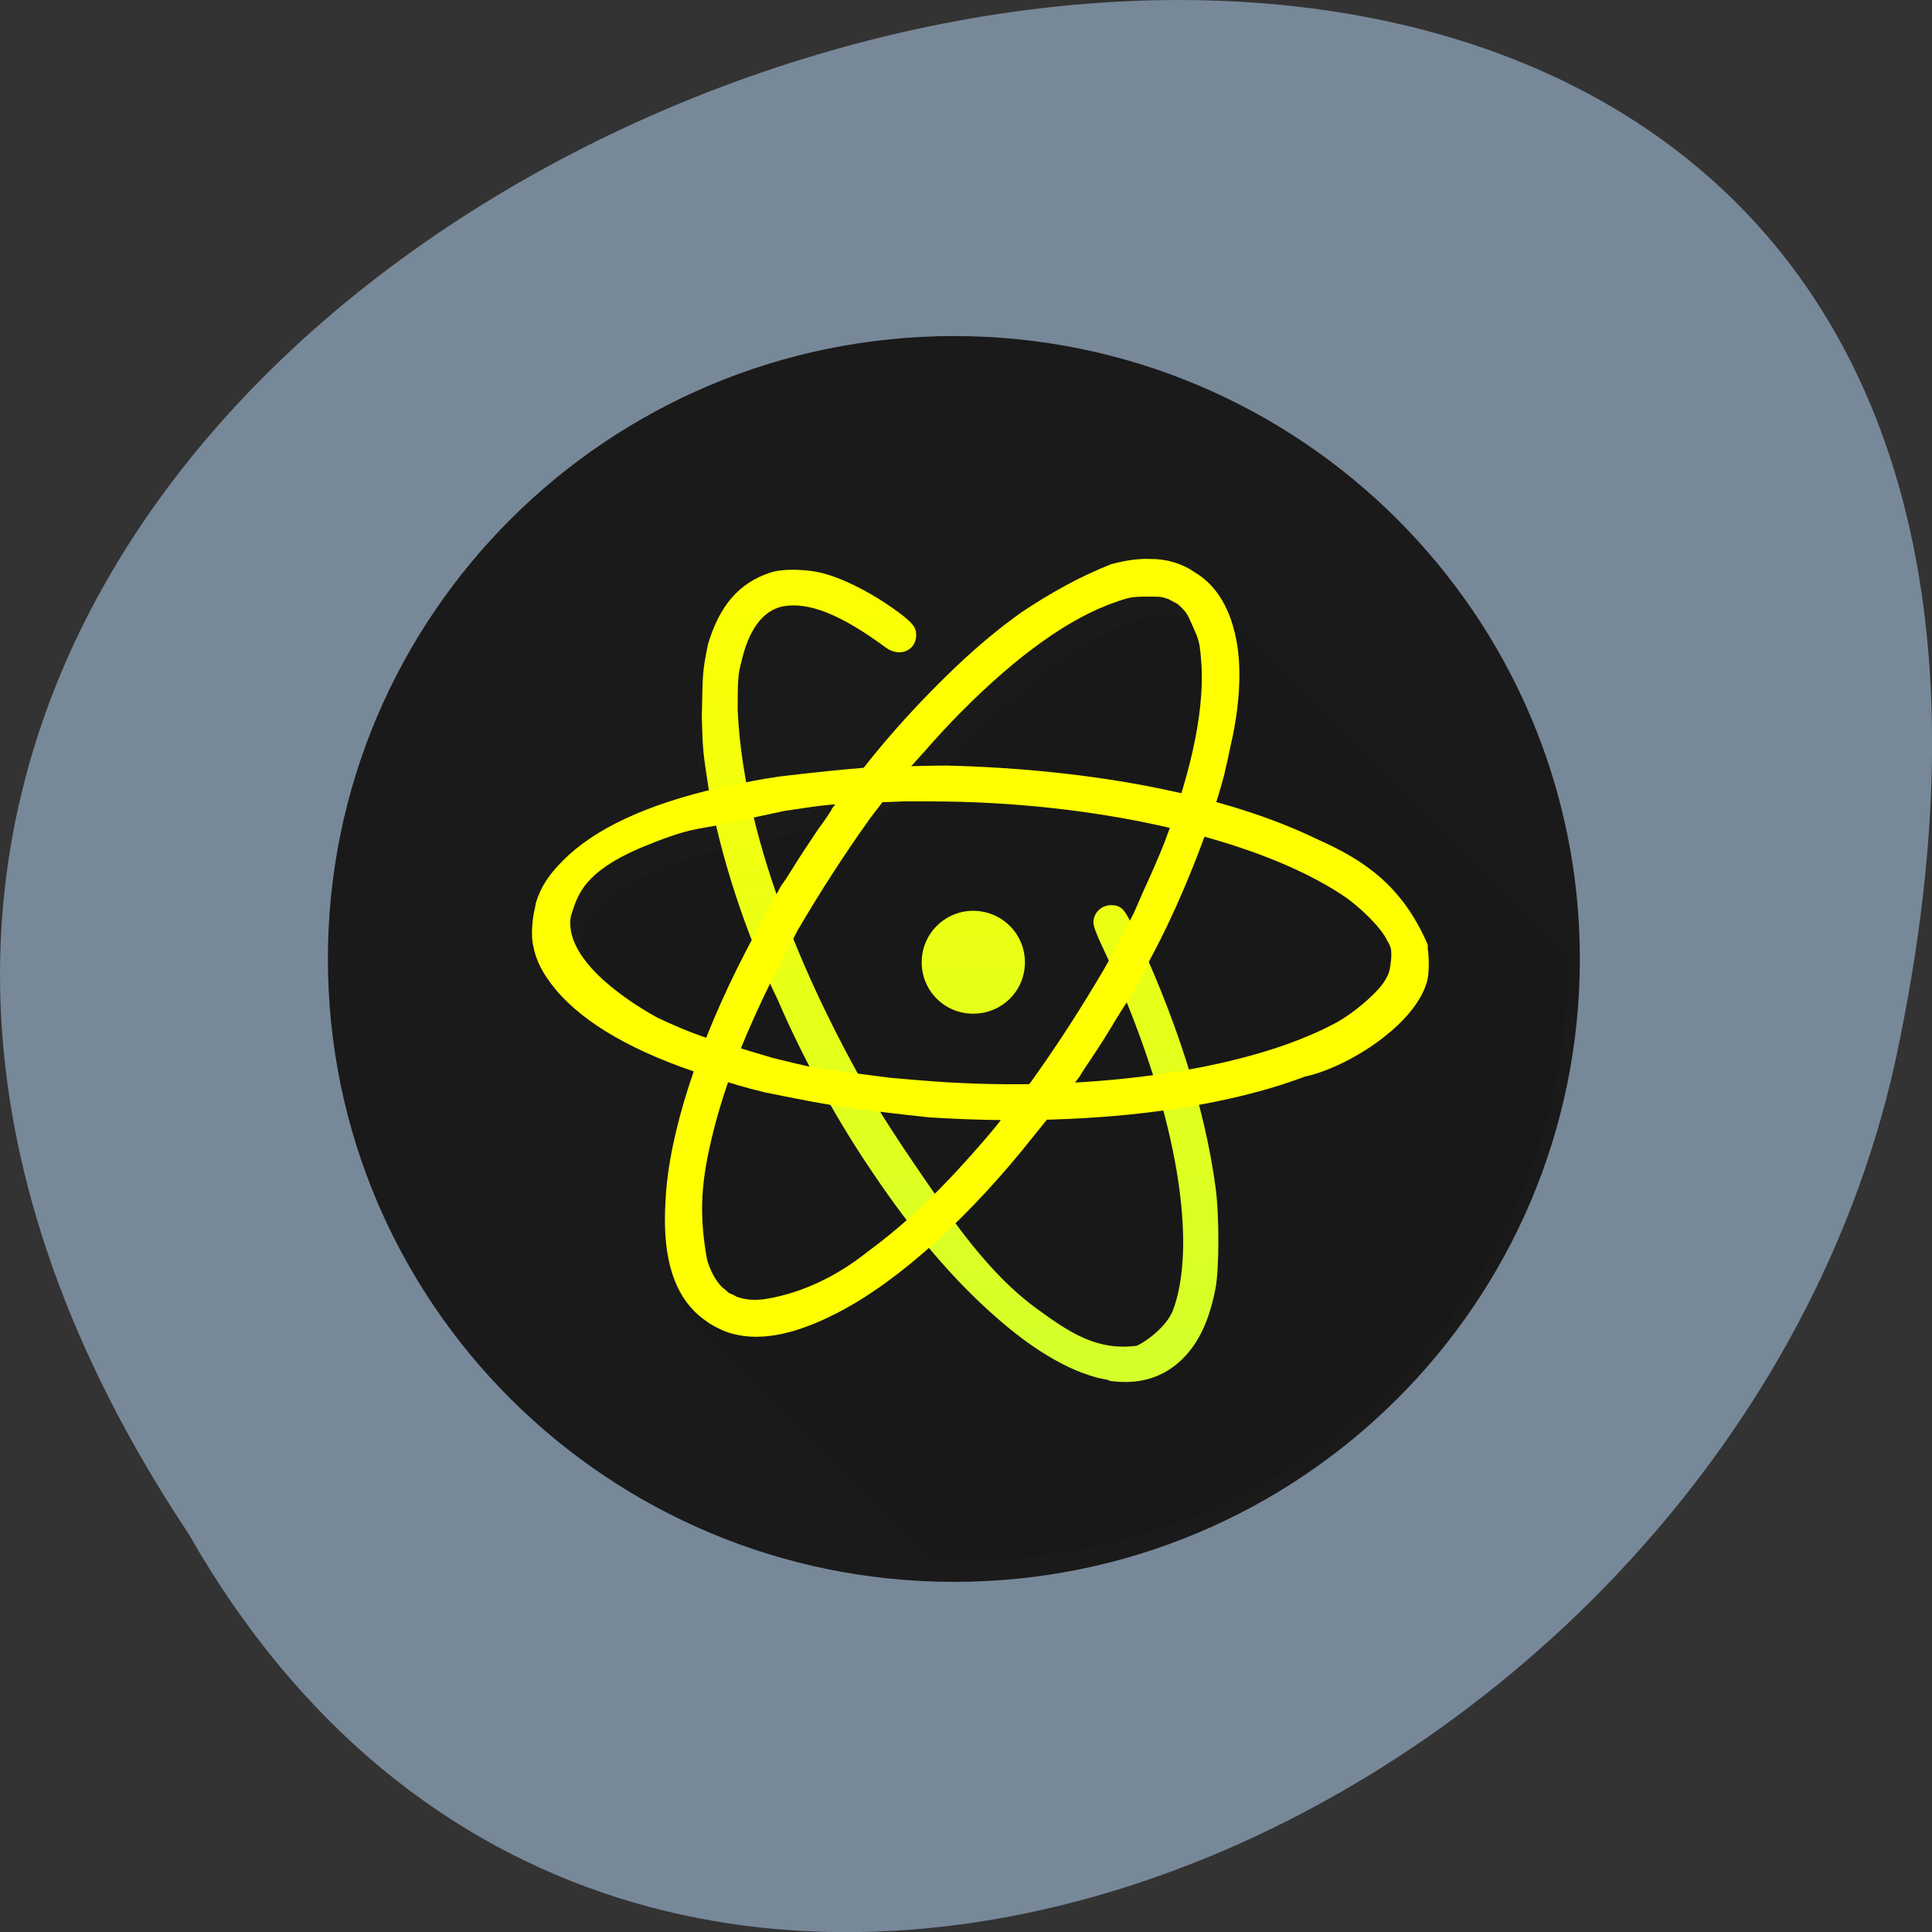 
<svg xmlns="http://www.w3.org/2000/svg" xmlns:xlink="http://www.w3.org/1999/xlink" width="16px" height="16px" viewBox="0 0 16 16" version="1.1">
<rect x="0" y="0" width="16" height="16" fill="#333333" stroke="none"/>
<defs>
<clipPath id="clip1">
  <path d="M 5.332 10.668 L 13 10.668 L 13 13 L 5.332 13 Z M 5.332 10.668 "/>
</clipPath>
<clipPath id="clip2">
  <path d="M 12.98 8 C 12.98 10.719 10.766 12.918 8.035 12.918 C 5.301 12.918 3.086 10.719 3.086 8 C 3.086 5.285 5.301 3.082 8.035 3.082 C 10.766 3.082 12.98 5.285 12.98 8 Z M 12.98 8 "/>
</clipPath>
<clipPath id="clip3">
  <path d="M 4.668 7.332 L 13 7.332 L 13 13 L 4.668 13 Z M 4.668 7.332 "/>
</clipPath>
<clipPath id="clip4">
  <path d="M 12.98 8 C 12.98 10.719 10.766 12.918 8.035 12.918 C 5.301 12.918 3.086 10.719 3.086 8 C 3.086 5.285 5.301 3.082 8.035 3.082 C 10.766 3.082 12.98 5.285 12.98 8 Z M 12.98 8 "/>
</clipPath>
<clipPath id="clip5">
  <path d="M 8 5 L 13 5 L 13 13 L 8 13 Z M 8 5 "/>
</clipPath>
<clipPath id="clip6">
  <path d="M 12.98 8 C 12.98 10.719 10.766 12.918 8.035 12.918 C 5.301 12.918 3.086 10.719 3.086 8 C 3.086 5.285 5.301 3.082 8.035 3.082 C 10.766 3.082 12.98 5.285 12.98 8 Z M 12.98 8 "/>
</clipPath>
<clipPath id="clip7">
  <path d="M 9.668 5 L 13 5 L 13 13 L 9.668 13 Z M 9.668 5 "/>
</clipPath>
<clipPath id="clip8">
  <path d="M 12.98 8 C 12.98 10.719 10.766 12.918 8.035 12.918 C 5.301 12.918 3.086 10.719 3.086 8 C 3.086 5.285 5.301 3.082 8.035 3.082 C 10.766 3.082 12.98 5.285 12.98 8 Z M 12.98 8 "/>
</clipPath>
<clipPath id="clip9">
  <path d="M 9.332 5 L 13 5 L 13 13 L 9.332 13 Z M 9.332 5 "/>
</clipPath>
<clipPath id="clip10">
  <path d="M 12.98 8 C 12.98 10.719 10.766 12.918 8.035 12.918 C 5.301 12.918 3.086 10.719 3.086 8 C 3.086 5.285 5.301 3.082 8.035 3.082 C 10.766 3.082 12.98 5.285 12.98 8 Z M 12.98 8 "/>
</clipPath>
<clipPath id="clip11">
  <path d="M 7.668 6 L 13 6 L 13 13 L 7.668 13 Z M 7.668 6 "/>
</clipPath>
<clipPath id="clip12">
  <path d="M 12.98 8 C 12.98 10.719 10.766 12.918 8.035 12.918 C 5.301 12.918 3.086 10.719 3.086 8 C 3.086 5.285 5.301 3.082 8.035 3.082 C 10.766 3.082 12.98 5.285 12.98 8 Z M 12.98 8 "/>
</clipPath>
<clipPath id="clip13">
  <path d="M 7.332 6.332 L 13 6.332 L 13 13 L 7.332 13 Z M 7.332 6.332 "/>
</clipPath>
<clipPath id="clip14">
  <path d="M 12.98 8 C 12.98 10.719 10.766 12.918 8.035 12.918 C 5.301 12.918 3.086 10.719 3.086 8 C 3.086 5.285 5.301 3.082 8.035 3.082 C 10.766 3.082 12.98 5.285 12.98 8 Z M 12.98 8 "/>
</clipPath>
<clipPath id="clip15">
  <path d="M 7 6.332 L 13 6.332 L 13 13 L 7 13 Z M 7 6.332 "/>
</clipPath>
<clipPath id="clip16">
  <path d="M 12.98 8 C 12.98 10.719 10.766 12.918 8.035 12.918 C 5.301 12.918 3.086 10.719 3.086 8 C 3.086 5.285 5.301 3.082 8.035 3.082 C 10.766 3.082 12.98 5.285 12.98 8 Z M 12.98 8 "/>
</clipPath>
<clipPath id="clip17">
  <path d="M 5.332 9 L 13 9 L 13 13 L 5.332 13 Z M 5.332 9 "/>
</clipPath>
<clipPath id="clip18">
  <path d="M 12.98 8 C 12.98 10.719 10.766 12.918 8.035 12.918 C 5.301 12.918 3.086 10.719 3.086 8 C 3.086 5.285 5.301 3.082 8.035 3.082 C 10.766 3.082 12.98 5.285 12.98 8 Z M 12.98 8 "/>
</clipPath>
<clipPath id="clip19">
  <path d="M 5.332 10 L 13 10 L 13 13 L 5.332 13 Z M 5.332 10 "/>
</clipPath>
<clipPath id="clip20">
  <path d="M 12.98 8 C 12.98 10.719 10.766 12.918 8.035 12.918 C 5.301 12.918 3.086 10.719 3.086 8 C 3.086 5.285 5.301 3.082 8.035 3.082 C 10.766 3.082 12.98 5.285 12.98 8 Z M 12.98 8 "/>
</clipPath>
<clipPath id="clip21">
  <path d="M 5.668 11 L 13 11 L 13 13 L 5.668 13 Z M 5.668 11 "/>
</clipPath>
<clipPath id="clip22">
  <path d="M 12.98 8 C 12.98 10.719 10.766 12.918 8.035 12.918 C 5.301 12.918 3.086 10.719 3.086 8 C 3.086 5.285 5.301 3.082 8.035 3.082 C 10.766 3.082 12.98 5.285 12.98 8 Z M 12.98 8 "/>
</clipPath>
<clipPath id="clip23">
  <path d="M 11.332 7.332 L 13 7.332 L 13 13 L 11.332 13 Z M 11.332 7.332 "/>
</clipPath>
<clipPath id="clip24">
  <path d="M 12.98 8 C 12.98 10.719 10.766 12.918 8.035 12.918 C 5.301 12.918 3.086 10.719 3.086 8 C 3.086 5.285 5.301 3.082 8.035 3.082 C 10.766 3.082 12.98 5.285 12.98 8 Z M 12.98 8 "/>
</clipPath>
<clipPath id="clip25">
  <path d="M 6.332 6.668 L 13 6.668 L 13 13 L 6.332 13 Z M 6.332 6.668 "/>
</clipPath>
<clipPath id="clip26">
  <path d="M 12.98 8 C 12.98 10.719 10.766 12.918 8.035 12.918 C 5.301 12.918 3.086 10.719 3.086 8 C 3.086 5.285 5.301 3.082 8.035 3.082 C 10.766 3.082 12.98 5.285 12.98 8 Z M 12.98 8 "/>
</clipPath>
<clipPath id="clip27">
  <path d="M 6 6.668 L 13 6.668 L 13 13 L 6 13 Z M 6 6.668 "/>
</clipPath>
<clipPath id="clip28">
  <path d="M 12.98 8 C 12.98 10.719 10.766 12.918 8.035 12.918 C 5.301 12.918 3.086 10.719 3.086 8 C 3.086 5.285 5.301 3.082 8.035 3.082 C 10.766 3.082 12.98 5.285 12.98 8 Z M 12.98 8 "/>
</clipPath>
<clipPath id="clip29">
  <path d="M 5 7 L 13 7 L 13 13 L 5 13 Z M 5 7 "/>
</clipPath>
<clipPath id="clip30">
  <path d="M 12.98 8 C 12.98 10.719 10.766 12.918 8.035 12.918 C 5.301 12.918 3.086 10.719 3.086 8 C 3.086 5.285 5.301 3.082 8.035 3.082 C 10.766 3.082 12.98 5.285 12.98 8 Z M 12.98 8 "/>
</clipPath>
<clipPath id="clip31">
  <path d="M 8 6.332 L 13 6.332 L 13 13 L 8 13 Z M 8 6.332 "/>
</clipPath>
<clipPath id="clip32">
  <path d="M 12.98 8 C 12.98 10.719 10.766 12.918 8.035 12.918 C 5.301 12.918 3.086 10.719 3.086 8 C 3.086 5.285 5.301 3.082 8.035 3.082 C 10.766 3.082 12.98 5.285 12.98 8 Z M 12.98 8 "/>
</clipPath>
<clipPath id="clip33">
  <path d="M 5.332 10 L 13 10 L 13 13 L 5.332 13 Z M 5.332 10 "/>
</clipPath>
<clipPath id="clip34">
  <path d="M 12.98 8 C 12.98 10.719 10.766 12.918 8.035 12.918 C 5.301 12.918 3.086 10.719 3.086 8 C 3.086 5.285 5.301 3.082 8.035 3.082 C 10.766 3.082 12.98 5.285 12.98 8 Z M 12.98 8 "/>
</clipPath>
<clipPath id="clip35">
  <path d="M 5.332 10.332 L 13 10.332 L 13 13 L 5.332 13 Z M 5.332 10.332 "/>
</clipPath>
<clipPath id="clip36">
  <path d="M 12.98 8 C 12.98 10.719 10.766 12.918 8.035 12.918 C 5.301 12.918 3.086 10.719 3.086 8 C 3.086 5.285 5.301 3.082 8.035 3.082 C 10.766 3.082 12.98 5.285 12.98 8 Z M 12.98 8 "/>
</clipPath>
<clipPath id="clip37">
  <path d="M 9.668 4.668 L 13 4.668 L 13 12.668 L 9.668 12.668 Z M 9.668 4.668 "/>
</clipPath>
<clipPath id="clip38">
  <path d="M 12.98 8 C 12.98 10.719 10.766 12.918 8.035 12.918 C 5.301 12.918 3.086 10.719 3.086 8 C 3.086 5.285 5.301 3.082 8.035 3.082 C 10.766 3.082 12.98 5.285 12.98 8 Z M 12.98 8 "/>
</clipPath>
<clipPath id="clip39">
  <path d="M 7.332 6.332 L 13 6.332 L 13 13 L 7.332 13 Z M 7.332 6.332 "/>
</clipPath>
<clipPath id="clip40">
  <path d="M 12.98 8 C 12.98 10.719 10.766 12.918 8.035 12.918 C 5.301 12.918 3.086 10.719 3.086 8 C 3.086 5.285 5.301 3.082 8.035 3.082 C 10.766 3.082 12.98 5.285 12.98 8 Z M 12.98 8 "/>
</clipPath>
<linearGradient id="linear0" gradientUnits="userSpaceOnUse" x1="363.21" y1="547.39" x2="362.8" y2="515.85" gradientTransform="matrix(0.216,0,0,0.215,-70.534,-106.426)">
<stop offset="0" style="stop-color:rgb(83.137%,100%,16.471%);stop-opacity:1;"/>
<stop offset="1" style="stop-color:rgb(100%,100%,0%);stop-opacity:1;"/>
</linearGradient>
<linearGradient id="linear1" gradientUnits="userSpaceOnUse" x1="363.21" y1="547.39" x2="362.8" y2="515.85" gradientTransform="matrix(0.216,0,0,0.215,-70.534,-106.426)">
<stop offset="0" style="stop-color:rgb(83.137%,100%,16.471%);stop-opacity:1;"/>
<stop offset="1" style="stop-color:rgb(100%,100%,0%);stop-opacity:1;"/>
</linearGradient>
<linearGradient id="linear2" gradientUnits="userSpaceOnUse" x1="363.21" y1="547.39" x2="362.8" y2="515.85" gradientTransform="matrix(0.216,0,0,0.215,12.659,1.087)">
<stop offset="0" style="stop-color:rgb(83.137%,100%,16.471%);stop-opacity:1;"/>
<stop offset="1" style="stop-color:rgb(100%,100%,0%);stop-opacity:1;"/>
</linearGradient>
<linearGradient id="linear3" gradientUnits="userSpaceOnUse" x1="363.21" y1="547.39" x2="362.8" y2="515.85" gradientTransform="matrix(0.216,0,0,0.215,12.659,1.087)">
<stop offset="0" style="stop-color:rgb(83.137%,100%,16.471%);stop-opacity:1;"/>
<stop offset="1" style="stop-color:rgb(100%,100%,0%);stop-opacity:1;"/>
</linearGradient>
</defs>
<g id="surface1">
<path style=" stroke:none;fill-rule:nonzero;fill:rgb(46.667%,53.333%,60%);fill-opacity:1;" d="M 1.562 12.703 C -6.438 0.672 19.066 -6.734 15.691 8.812 C 14.25 15.242 5.23 19.141 1.562 12.703 Z M 1.562 12.703 "/>
<path style="fill-rule:nonzero;fill:rgb(10.196%,10.196%,10.196%);fill-opacity:1;stroke-width:2.262;stroke-linecap:butt;stroke-linejoin:miter;stroke:rgb(10.196%,10.196%,10.196%);stroke-opacity:1;stroke-miterlimit:4;" d="M 431.437 523.799 C 431.437 536.437 421.198 546.661 408.576 546.661 C 395.936 546.661 385.698 536.437 385.698 523.799 C 385.698 511.178 395.936 500.936 408.576 500.936 C 421.198 500.936 431.437 511.178 431.437 523.799 Z M 431.437 523.799 " transform="matrix(0.216,0,0,0.215,-80.351,-104.675)"/>
<g clip-path="url(#clip1)" clip-rule="nonzero">
<g clip-path="url(#clip2)" clip-rule="nonzero">
<path style=" stroke:none;fill-rule:nonzero;fill:rgb(0%,0%,0%);fill-opacity:0.078;" d="M 5.609 10.723 C 5.641 10.832 5.688 10.918 5.75 10.98 L 13.398 18.586 C 13.34 18.527 13.293 18.438 13.262 18.328 Z M 5.609 10.723 "/>
</g>
</g>
<g clip-path="url(#clip3)" clip-rule="nonzero">
<g clip-path="url(#clip4)" clip-rule="nonzero">
<path style=" stroke:none;fill-rule:nonzero;fill:rgb(0%,0%,0%);fill-opacity:0.078;" d="M 5.07 7.422 C 4.742 7.668 4.719 7.934 4.996 8.211 L 12.645 15.816 C 12.367 15.543 12.395 15.273 12.723 15.027 Z M 5.07 7.422 "/>
</g>
</g>
<g clip-path="url(#clip5)" clip-rule="nonzero">
<g clip-path="url(#clip6)" clip-rule="nonzero">
<path style=" stroke:none;fill-rule:nonzero;fill:rgb(0%,0%,0%);fill-opacity:0.078;" d="M 9.395 5.145 C 9.016 5.273 8.582 5.582 8.117 6.055 L 15.766 13.66 C 16.234 13.188 16.664 12.879 17.043 12.754 Z M 9.395 5.145 "/>
</g>
</g>
<g clip-path="url(#clip7)" clip-rule="nonzero">
<g clip-path="url(#clip8)" clip-rule="nonzero">
<path style=" stroke:none;fill-rule:nonzero;fill:rgb(0%,0%,0%);fill-opacity:0.078;" d="M 10.043 5.312 C 10.02 5.273 9.992 5.234 9.957 5.203 L 17.605 12.809 C 17.641 12.844 17.672 12.883 17.691 12.918 Z M 10.043 5.312 "/>
<path style=" stroke:none;fill-rule:nonzero;fill:rgb(0%,0%,0%);fill-opacity:0.078;" d="M 9.957 5.203 C 9.926 5.172 9.891 5.145 9.855 5.129 L 17.508 12.734 C 17.539 12.75 17.574 12.777 17.605 12.809 Z M 9.957 5.203 "/>
</g>
</g>
<g clip-path="url(#clip9)" clip-rule="nonzero">
<g clip-path="url(#clip10)" clip-rule="nonzero">
<path style=" stroke:none;fill-rule:nonzero;fill:rgb(0%,0%,0%);fill-opacity:0.078;" d="M 9.855 5.129 C 9.809 5.102 9.781 5.098 9.664 5.098 L 17.312 12.707 C 17.43 12.707 17.457 12.711 17.508 12.734 Z M 9.855 5.129 "/>
<path style=" stroke:none;fill-rule:nonzero;fill:rgb(0%,0%,0%);fill-opacity:0.078;" d="M 9.664 5.098 C 9.539 5.098 9.512 5.102 9.395 5.145 L 17.043 12.75 C 17.164 12.711 17.188 12.703 17.312 12.703 Z M 9.664 5.098 "/>
</g>
</g>
<g clip-path="url(#clip11)" clip-rule="nonzero">
<g clip-path="url(#clip12)" clip-rule="nonzero">
<path style=" stroke:none;fill-rule:nonzero;fill:rgb(0%,0%,0%);fill-opacity:0.078;" d="M 8.117 6.055 C 8.027 6.145 7.895 6.285 7.824 6.371 L 15.473 13.977 C 15.547 13.895 15.676 13.75 15.766 13.66 Z M 8.117 6.055 "/>
</g>
</g>
<g clip-path="url(#clip13)" clip-rule="nonzero">
<g clip-path="url(#clip14)" clip-rule="nonzero">
<path style=" stroke:none;fill-rule:nonzero;fill:rgb(0%,0%,0%);fill-opacity:0.078;" d="M 7.59 6.449 L 7.465 6.59 L 14.406 13.488 L 14.531 13.352 Z M 7.59 6.449 "/>
</g>
</g>
<g clip-path="url(#clip15)" clip-rule="nonzero">
<g clip-path="url(#clip16)" clip-rule="nonzero">
<path style=" stroke:none;fill-rule:nonzero;fill:rgb(0%,0%,0%);fill-opacity:0.078;" d="M 7.473 6.594 L 7.234 6.895 L 14.883 14.504 L 15.121 14.203 Z M 7.473 6.594 "/>
</g>
</g>
<g clip-path="url(#clip17)" clip-rule="nonzero">
<g clip-path="url(#clip18)" clip-rule="nonzero">
<path style=" stroke:none;fill-rule:nonzero;fill:rgb(0%,0%,0%);fill-opacity:0.078;" d="M 5.906 9.113 C 5.762 9.469 5.66 9.805 5.602 10.133 L 13.254 17.738 C 13.309 17.414 13.41 17.074 13.555 16.723 Z M 5.906 9.113 "/>
</g>
</g>
<g clip-path="url(#clip19)" clip-rule="nonzero">
<g clip-path="url(#clip20)" clip-rule="nonzero">
<path style=" stroke:none;fill-rule:nonzero;fill:rgb(0%,0%,0%);fill-opacity:0.078;" d="M 5.621 10.148 C 5.652 10.258 5.699 10.344 5.762 10.406 L 13.41 18.012 C 13.348 17.949 13.301 17.863 13.27 17.754 Z M 5.621 10.148 "/>
</g>
</g>
<g clip-path="url(#clip21)" clip-rule="nonzero">
<g clip-path="url(#clip22)" clip-rule="nonzero">
<path style=" stroke:none;fill-rule:nonzero;fill:rgb(0%,0%,0%);fill-opacity:0.078;" d="M 5.688 11.059 L 13.336 18.664 Z M 5.688 11.059 "/>
</g>
</g>
<g clip-path="url(#clip23)" clip-rule="nonzero">
<g clip-path="url(#clip24)" clip-rule="nonzero">
<path style=" stroke:none;fill-rule:nonzero;fill:rgb(0%,0%,0%);fill-opacity:0.078;" d="M 11.535 7.5 C 11.551 7.512 11.562 7.523 11.574 7.539 L 19.223 15.145 C 19.211 15.133 19.199 15.117 19.184 15.109 Z M 11.535 7.5 "/>
</g>
</g>
<g clip-path="url(#clip25)" clip-rule="nonzero">
<g clip-path="url(#clip26)" clip-rule="nonzero">
<path style=" stroke:none;fill-rule:nonzero;fill:rgb(0%,0%,0%);fill-opacity:0.078;" d="M 7.172 6.836 C 6.93 6.848 6.934 6.844 6.59 6.898 L 14.238 14.504 C 14.582 14.449 14.578 14.453 14.82 14.441 Z M 7.172 6.836 "/>
</g>
</g>
<g clip-path="url(#clip27)" clip-rule="nonzero">
<g clip-path="url(#clip28)" clip-rule="nonzero">
<path style=" stroke:none;fill-rule:nonzero;fill:rgb(0%,0%,0%);fill-opacity:0.078;" d="M 6.59 6.898 C 6.371 6.945 6.113 6.996 6.043 7.012 L 13.695 14.621 C 13.762 14.605 14.02 14.551 14.238 14.504 Z M 6.59 6.898 "/>
</g>
</g>
<g clip-path="url(#clip29)" clip-rule="nonzero">
<g clip-path="url(#clip30)" clip-rule="nonzero">
<path style=" stroke:none;fill-rule:nonzero;fill:rgb(0%,0%,0%);fill-opacity:0.078;" d="M 6.047 7.012 C 5.617 7.117 5.301 7.25 5.074 7.422 L 12.723 15.027 C 12.949 14.859 13.266 14.723 13.695 14.621 Z M 6.047 7.012 "/>
</g>
</g>
<g clip-path="url(#clip31)" clip-rule="nonzero">
<g clip-path="url(#clip32)" clip-rule="nonzero">
<path style=" stroke:none;fill-rule:nonzero;fill:rgb(0%,0%,0%);fill-opacity:0.078;" d="M 8.094 6.469 L 15.742 14.074 Z M 8.094 6.469 "/>
</g>
</g>
<g clip-path="url(#clip33)" clip-rule="nonzero">
<g clip-path="url(#clip34)" clip-rule="nonzero">
<path style=" stroke:none;fill-rule:nonzero;fill:rgb(0%,0%,0%);fill-opacity:0.078;" d="M 5.59 10.23 C 5.621 10.34 5.668 10.426 5.727 10.488 L 13.379 18.094 C 13.316 18.031 13.27 17.945 13.238 17.836 Z M 5.59 10.23 "/>
<path style=" stroke:none;fill-rule:nonzero;fill:rgb(0%,0%,0%);fill-opacity:0.078;" d="M 5.566 10.328 C 5.598 10.438 5.645 10.527 5.703 10.586 L 13.352 18.191 C 13.293 18.133 13.246 18.047 13.215 17.934 Z M 5.566 10.328 "/>
</g>
</g>
<g clip-path="url(#clip35)" clip-rule="nonzero">
<g clip-path="url(#clip36)" clip-rule="nonzero">
<path style=" stroke:none;fill-rule:nonzero;fill:rgb(0%,0%,0%);fill-opacity:0.078;" d="M 5.621 10.496 C 5.652 10.609 5.699 10.695 5.762 10.758 L 13.41 18.363 C 13.348 18.301 13.301 18.215 13.27 18.105 Z M 5.621 10.496 "/>
<path style=" stroke:none;fill-rule:nonzero;fill:rgb(0%,0%,0%);fill-opacity:0.078;" d="M 5.625 10.621 C 5.656 10.734 5.703 10.82 5.766 10.879 L 13.414 18.488 C 13.352 18.426 13.309 18.34 13.273 18.23 Z M 5.625 10.621 "/>
</g>
</g>
<g clip-path="url(#clip37)" clip-rule="nonzero">
<g clip-path="url(#clip38)" clip-rule="nonzero">
<path style=" stroke:none;fill-rule:nonzero;fill:rgb(0%,0%,0%);fill-opacity:0.078;" d="M 9.977 4.91 C 9.852 4.91 9.828 4.914 9.707 4.957 L 17.359 12.562 C 17.48 12.52 17.504 12.516 17.629 12.516 Z M 9.977 4.91 "/>
</g>
</g>
<g clip-path="url(#clip39)" clip-rule="nonzero">
<g clip-path="url(#clip40)" clip-rule="nonzero">
<path style=" stroke:none;fill-rule:nonzero;fill:rgb(0%,0%,0%);fill-opacity:0.078;" d="M 7.812 6.363 C 7.688 6.363 7.664 6.367 7.543 6.41 L 15.148 13.938 C 15.27 13.895 15.293 13.891 15.418 13.891 Z M 7.812 6.363 "/>
</g>
</g>
<path style=" stroke:none;fill-rule:nonzero;fill:url(#linear0);" d="M 8.488 7.969 C 8.488 8.207 8.297 8.395 8.059 8.395 C 7.824 8.395 7.633 8.207 7.633 7.969 C 7.633 7.734 7.824 7.543 8.059 7.543 C 8.297 7.543 8.488 7.734 8.488 7.969 "/>
<path style=" stroke:none;fill-rule:nonzero;fill:url(#linear1);" d="M 9.188 11.43 C 8.906 11.387 8.582 11.203 8.246 10.906 C 7.91 10.613 7.559 10.207 7.227 9.711 C 6.945 9.297 6.66 8.789 6.445 8.289 C 6.172 7.73 5.965 7.082 5.871 6.547 C 5.824 6.242 5.82 6.23 5.812 5.941 C 5.82 5.562 5.816 5.574 5.863 5.336 C 5.957 5.02 6.117 4.828 6.379 4.742 C 6.484 4.707 6.695 4.711 6.84 4.754 C 6.988 4.797 7.168 4.887 7.328 4.992 C 7.52 5.121 7.578 5.176 7.586 5.234 C 7.605 5.379 7.457 5.453 7.336 5.363 C 6.961 5.086 6.691 4.98 6.477 5.023 C 6.316 5.059 6.199 5.219 6.141 5.477 C 6.113 5.578 6.109 5.625 6.109 5.879 C 6.16 7.027 6.746 8.258 7.152 8.977 C 7.344 9.316 7.59 9.668 7.82 10 C 8.051 10.332 8.301 10.629 8.578 10.832 C 8.855 11.035 9.082 11.188 9.414 11.145 C 9.508 11.102 9.66 10.98 9.711 10.859 C 9.758 10.738 9.789 10.578 9.797 10.379 C 9.82 9.715 9.578 8.793 9.129 7.84 C 9.082 7.742 9.055 7.668 9.055 7.641 C 9.055 7.559 9.121 7.496 9.203 7.496 C 9.277 7.496 9.312 7.527 9.367 7.645 C 9.73 8.402 9.977 9.164 10.066 9.828 C 10.098 10.051 10.098 10.508 10.066 10.672 C 10.016 10.93 9.93 11.117 9.797 11.25 C 9.637 11.41 9.43 11.473 9.18 11.434 "/>
<path style=" stroke:none;fill-rule:nonzero;fill:url(#linear2);" d="M 9.527 4.629 C 9.426 4.625 9.32 4.641 9.203 4.672 C 8.938 4.777 8.699 4.91 8.449 5.078 C 8.387 5.125 8.324 5.168 8.258 5.223 C 7.918 5.492 7.473 5.949 7.164 6.344 L 6.891 6.695 C 6.891 6.703 6.84 6.781 6.773 6.871 C 6.711 6.965 6.621 7.098 6.574 7.176 C 6.527 7.25 6.484 7.32 6.473 7.328 L 6.273 7.695 L 6.176 7.879 C 5.789 8.625 5.539 9.383 5.512 9.938 C 5.484 10.367 5.562 10.672 5.754 10.863 C 5.789 10.898 5.832 10.93 5.871 10.957 C 5.914 10.984 5.961 11.008 6.008 11.027 C 6.262 11.121 6.574 11.062 6.953 10.863 C 7.449 10.605 8.043 10.066 8.562 9.406 L 8.695 9.242 L 8.945 8.91 C 8.949 8.898 8.996 8.828 9.043 8.758 C 9.094 8.684 9.18 8.547 9.238 8.449 C 9.297 8.352 9.348 8.273 9.352 8.273 L 9.539 7.918 L 9.562 7.875 C 9.793 7.434 10.027 6.84 10.137 6.422 C 10.156 6.344 10.172 6.27 10.188 6.191 C 10.25 5.93 10.289 5.613 10.246 5.34 C 10.199 5.055 10.082 4.852 9.898 4.742 C 9.793 4.668 9.668 4.629 9.527 4.629 Z M 9.504 4.941 C 9.559 4.941 9.594 4.941 9.621 4.945 C 9.625 4.945 9.633 4.949 9.637 4.949 C 9.652 4.953 9.664 4.957 9.676 4.961 C 9.688 4.969 9.699 4.973 9.711 4.98 C 9.719 4.984 9.727 4.988 9.734 4.992 C 9.742 4.996 9.75 5 9.754 5.004 C 9.766 5.012 9.773 5.023 9.785 5.031 C 9.793 5.043 9.805 5.051 9.812 5.062 C 9.816 5.066 9.82 5.07 9.824 5.078 C 9.84 5.098 9.852 5.129 9.875 5.18 C 9.926 5.293 9.934 5.316 9.945 5.441 C 9.984 5.836 9.879 6.355 9.645 6.973 C 9.598 7.094 9.52 7.27 9.473 7.371 L 9.391 7.559 L 9.215 7.898 L 9.145 8.023 C 8.957 8.344 8.758 8.652 8.543 8.953 L 8.289 9.273 C 8.277 9.301 8.02 9.598 7.863 9.762 C 7.641 9.996 7.414 10.199 7.184 10.367 C 6.93 10.57 6.648 10.703 6.363 10.754 C 6.262 10.773 6.172 10.766 6.098 10.738 C 6.094 10.734 6.09 10.734 6.086 10.73 C 6.07 10.723 6.055 10.715 6.035 10.707 C 6.023 10.695 6.008 10.684 5.996 10.672 C 5.988 10.668 5.984 10.664 5.98 10.66 C 5.926 10.605 5.883 10.527 5.855 10.43 C 5.793 10.082 5.805 9.84 5.871 9.527 C 5.93 9.25 6.02 8.961 6.145 8.66 C 6.23 8.449 6.395 8.098 6.418 8.074 L 6.602 7.711 C 6.789 7.391 6.988 7.082 7.203 6.781 L 7.289 6.668 L 7.527 6.367 L 7.664 6.215 C 7.738 6.129 7.871 5.984 7.961 5.895 C 8.426 5.426 8.859 5.117 9.234 4.988 C 9.355 4.945 9.379 4.941 9.504 4.941 Z M 9.504 4.941 "/>
<path style=" stroke:none;fill-rule:nonzero;fill:url(#linear3);" d="M 7.84 6.34 C 7.84 6.34 7.586 6.34 7.148 6.359 C 6.996 6.371 6.75 6.395 6.461 6.43 C 6.25 6.461 6.25 6.465 5.961 6.523 C 5.359 6.66 4.922 6.863 4.66 7.129 C 4.543 7.246 4.477 7.348 4.438 7.477 C 4.434 7.488 4.434 7.508 4.43 7.52 C 4.406 7.613 4.398 7.75 4.414 7.824 C 4.438 7.957 4.496 8.066 4.602 8.195 C 4.84 8.48 5.262 8.719 5.844 8.906 C 6.129 8.992 6.129 8.996 6.336 9.047 C 6.621 9.105 6.867 9.152 7.016 9.172 C 7.449 9.23 7.703 9.254 7.703 9.254 C 8.938 9.332 10.047 9.203 10.812 8.914 C 10.816 8.914 10.816 8.914 10.816 8.914 C 11.176 8.832 11.727 8.48 11.82 8.121 C 11.836 8.051 11.836 7.938 11.824 7.855 C 11.824 7.848 11.824 7.832 11.824 7.824 C 11.613 7.332 11.293 7.121 10.906 6.949 C 10.168 6.59 9.078 6.371 7.84 6.34 Z M 7.484 6.637 L 7.707 6.637 C 9.062 6.637 10.402 6.941 11.113 7.41 C 11.258 7.504 11.434 7.68 11.484 7.781 C 11.504 7.816 11.516 7.84 11.52 7.863 C 11.523 7.887 11.523 7.914 11.52 7.953 C 11.508 8.047 11.504 8.066 11.461 8.133 C 11.398 8.23 11.211 8.391 11.059 8.473 C 10.309 8.875 8.945 9.062 7.598 8.945 L 7.375 8.926 L 6.977 8.875 C 6.738 8.844 6.738 8.844 6.402 8.762 C 6.188 8.699 5.938 8.621 5.871 8.602 C 5.707 8.547 5.57 8.488 5.441 8.426 C 5.137 8.258 4.672 7.926 4.727 7.59 C 4.785 7.402 4.84 7.223 5.301 7.023 C 5.707 6.855 5.766 6.871 5.957 6.832 C 6.027 6.816 6.281 6.762 6.5 6.715 C 6.844 6.664 6.844 6.664 7.086 6.652 Z M 7.484 6.637 "/>
</g>
</svg>
